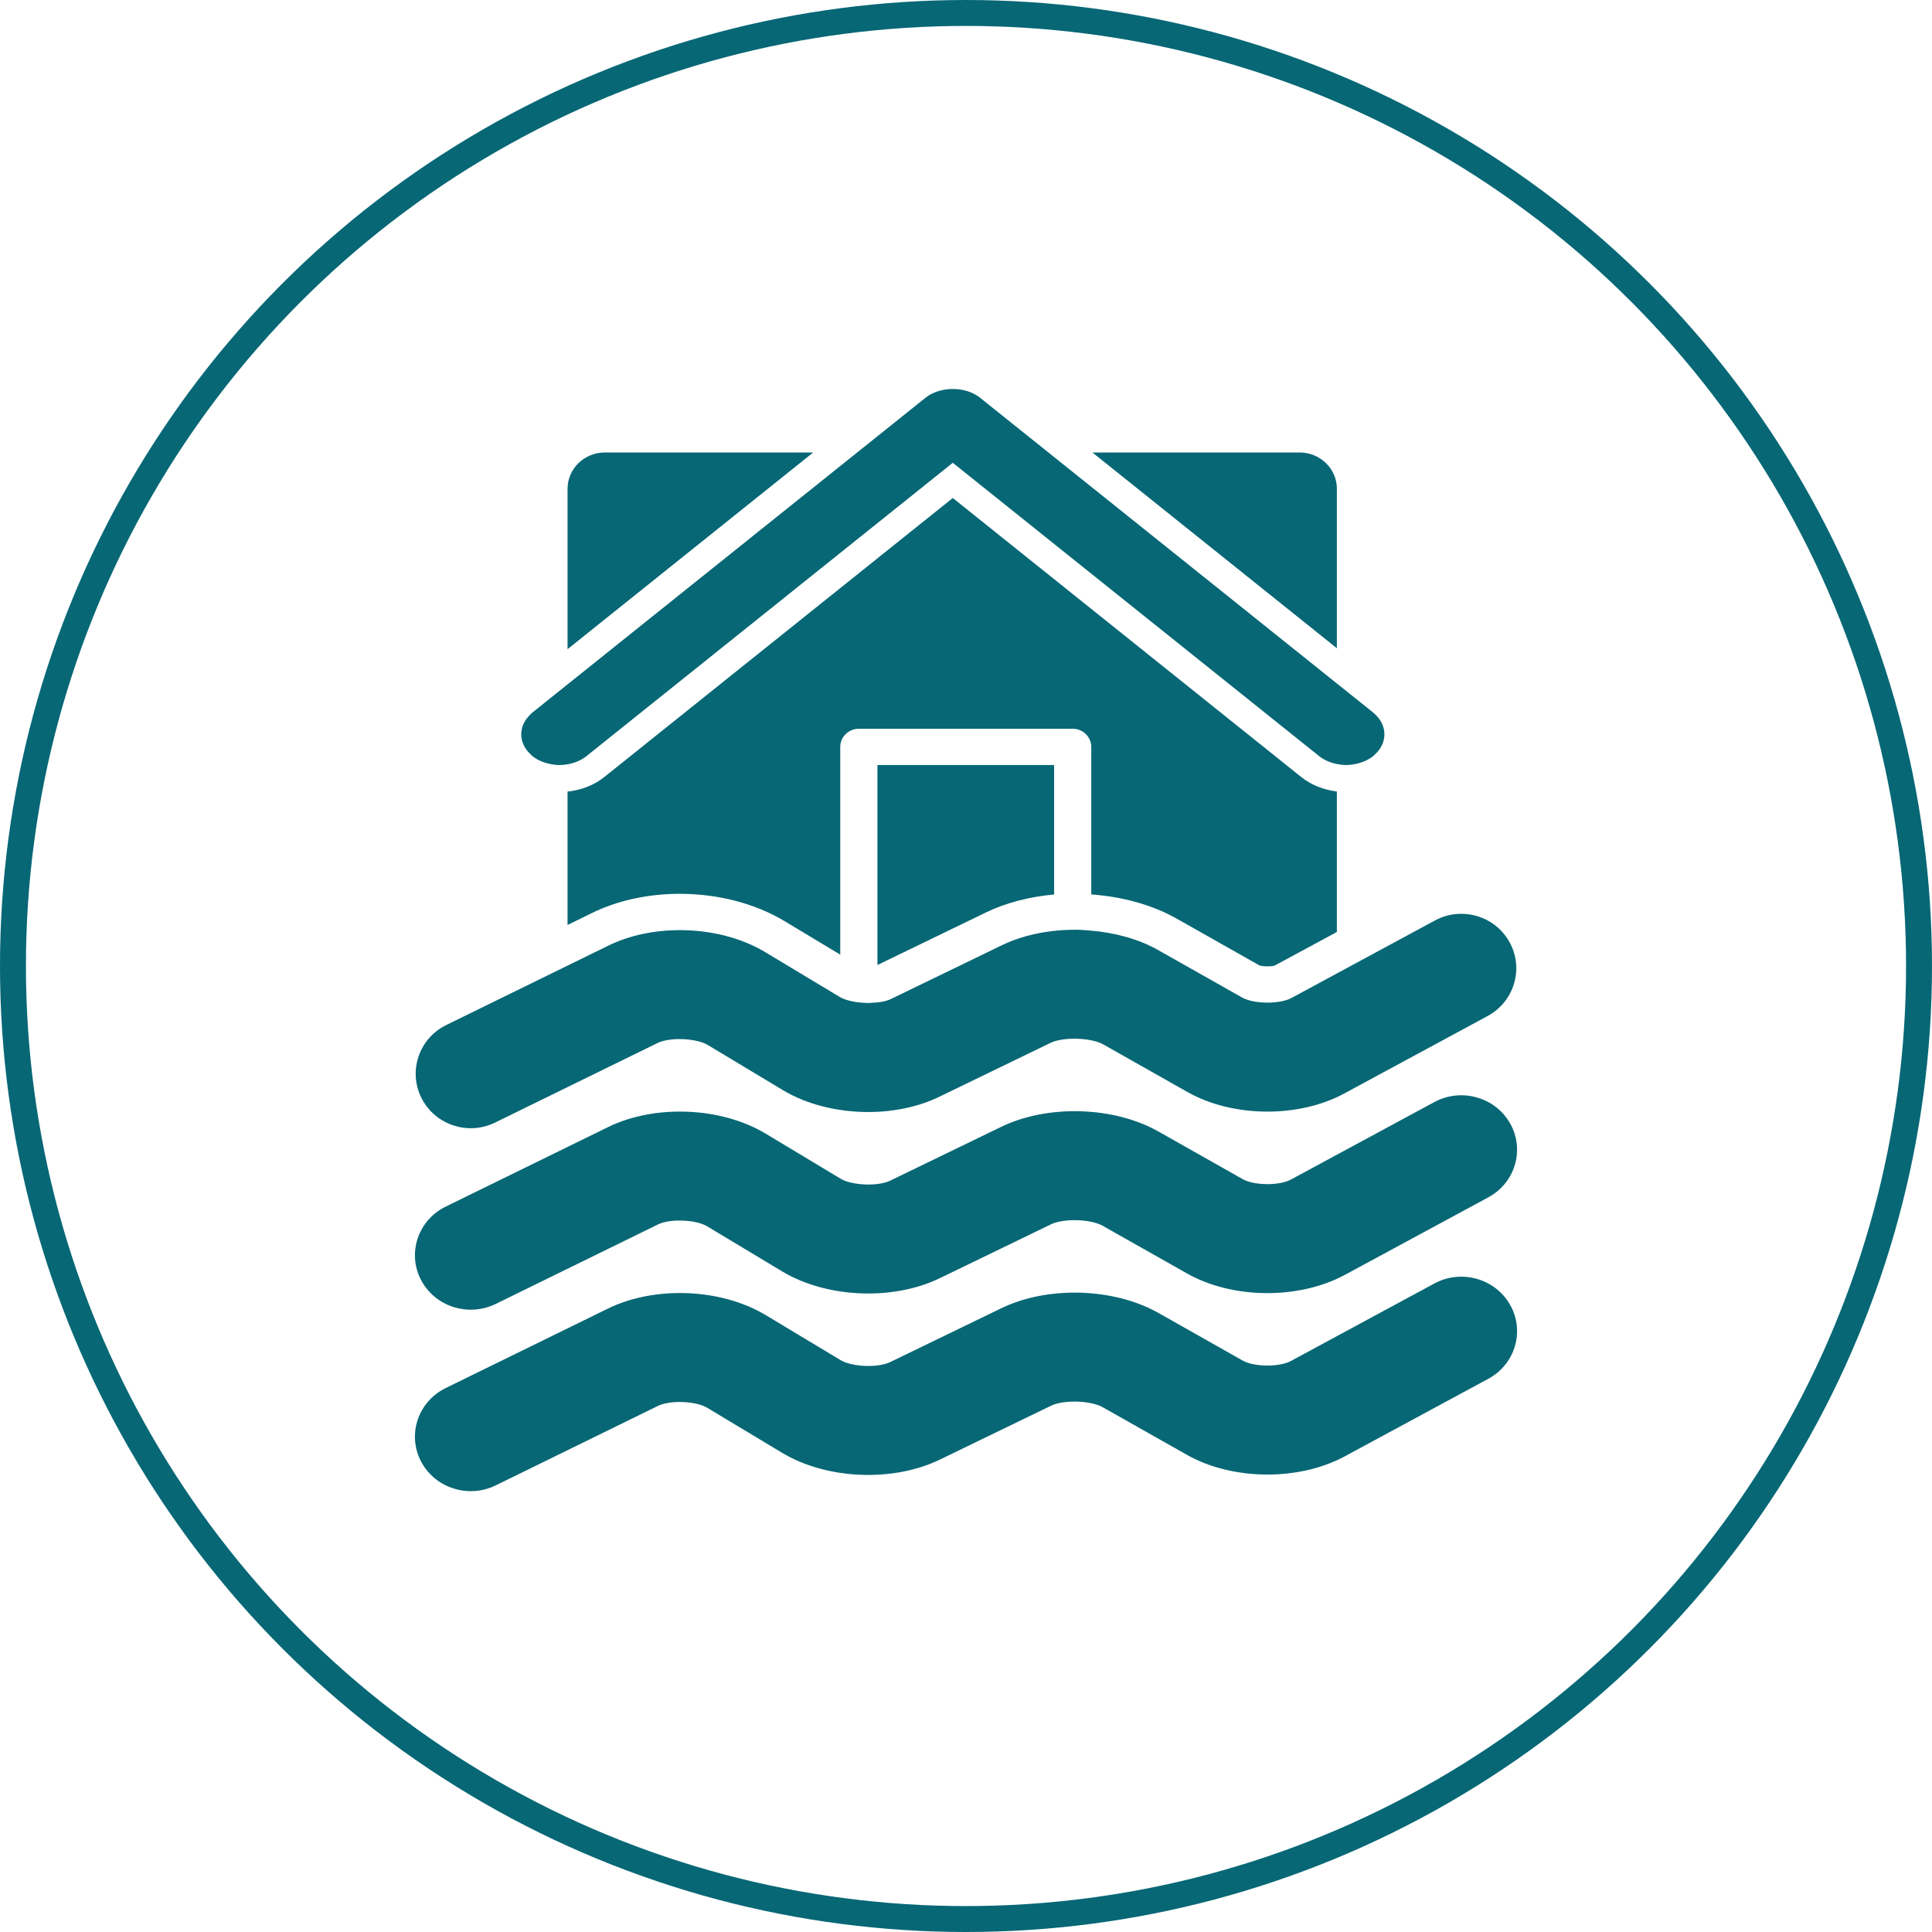 <svg xmlns="http://www.w3.org/2000/svg" width="149" height="149" fill="none" viewBox="0 0 149 149">
  <path fill="#076775" d="M43.771 37.696v12.369l18.942-15.167H46.639c-1.582 0-2.868 1.255-2.868 2.799Zm59.332 0c0-1.543-1.286-2.799-2.868-2.799H84.249l18.854 15.097V37.696ZM90.742 70.843l6.407 3.623c.089.022.301.061.602.061.268 0 .457-.032.538-.051l4.813-2.6V61.041c-1.021-.124-1.977-.5-2.743-1.112L73.481 38.407 46.601 59.929c-.787.631-1.777 1.008-2.831 1.119v10.289l1.874-.918c1.985-.973 4.332-1.486 6.789-1.486 2.944 0 5.808.746 8.065 2.102l4.304 2.589V57.602c0-.774.641-1.399 1.434-1.399h16.491c.793 0 1.434.625 1.434 1.399v11.378c2.402.174 4.705.801 6.581 1.863Zm19.87 14.154L99.554 90.972c-.891.483-2.831.463-3.71-.032l-6.487-3.668c-3.447-1.952-8.551-2.104-12.129-.373l-8.578 4.157c-.939.456-2.943.375-3.822-.154l-5.778-3.474c-3.436-2.064-8.553-2.272-12.163-.501l-12.513 6.129c-2.122 1.041-2.981 3.564-1.916 5.635.756 1.468 2.273 2.316 3.849 2.316.65 0 1.308-.146 1.927-.447l12.515-6.13c.931-.456 2.915-.379 3.79.146l5.779 3.474c3.427 2.06 8.537 2.281 12.159.528l8.58-4.157c.97-.47 3.056-.413 3.989.116l6.487 3.668c3.512 1.989 8.641 2.033 12.192.112l11.056-5.975c2.078-1.122 2.831-3.678 1.68-5.705-1.151-2.029-3.771-2.767-5.849-1.639Z"/>
  <path fill="#076775" d="m110.612 98.99-11.058 5.975c-.891.482-2.831.462-3.71-.032l-6.487-3.667c-3.447-1.953-8.551-2.107-12.129-.374l-8.578 4.157c-.939.456-2.943.375-3.822-.154l-5.778-3.474c-3.436-2.064-8.553-2.272-12.163-.501l-12.513 6.129c-2.122 1.041-2.981 3.564-1.916 5.635.756 1.468 2.273 2.316 3.849 2.316.65 0 1.308-.146 1.927-.446l12.515-6.131c.931-.456 2.915-.379 3.79.146l5.779 3.474c3.427 2.06 8.537 2.28 12.159.528l8.58-4.158c.97-.471 3.056-.412 3.989.117l6.487 3.667c3.512 1.989 8.641 2.035 12.192.112l11.056-5.975c2.078-1.122 2.831-3.678 1.68-5.705-1.151-2.031-3.771-2.768-5.849-1.639ZM42.337 53.929l-1.285 1.029c-.058.046-.099.098-.149.147-.939.882-.939 2.175 0 3.056.052.049.093.101.149.147.37.295.814.487 1.285.593.265.06.535.101.807.101.211 0 .42-.022.627-.057.536-.092 1.048-.302 1.466-.637l28.244-22.616L101.725 58.306c.395.316.875.515 1.378.616.236.046.474.079.715.079.242 0 .483-.032.719-.08.502-.101.98-.299 1.371-.614.025-.02.04-.042.063-.061 1.063-.908 1.063-2.319 0-3.227-.023-.019-.038-.042-.063-.061l-1.371-1.099-1.434-1.147L80.858 34.898l-1.748-1.399-1.747-1.399-1.79-1.433c-.555-.444-1.324-.666-2.092-.666-.768 0-1.537.223-2.092.666l-1.79 1.433-1.747 1.399-1.748 1.399L43.771 52.78l-1.434 1.149Z"/>
  <path fill="#076775" d="M75.999 70.388c1.575-.764 3.384-1.233 5.296-1.403v-9.984H67.671v15.422l8.327-4.034Z"/>
  <path fill="#076775" d="M32.501 84.674c.74 1.479 2.243 2.337 3.804 2.337.632 0 1.275-.141 1.88-.437l12.515-6.129c.424-.208 1.061-.308 1.717-.308.823 0 1.676.158 2.175.458l5.778 3.474c1.866 1.121 4.235 1.693 6.585 1.693 1.931 0 3.852-.386 5.471-1.17l8.58-4.157c.453-.22 1.144-.328 1.853-.328.847 0 1.718.153 2.238.446l6.487 3.669c1.778 1.005 3.972 1.508 6.163 1.508 2.102 0 4.202-.465 5.926-1.398l11.056-5.975c2.056-1.111 2.813-3.661 1.691-5.695-.77-1.396-2.225-2.187-3.726-2.187-.687 0-1.384.165-2.029.515l-4.717 2.548-1.576.851-4.765 2.575c-.446.242-1.146.361-1.853.361-.746 0-1.497-.133-1.96-.393l-1.481-.838-5.006-2.829c-1.49-.842-3.291-1.329-5.142-1.49-.427-.036-.855-.074-1.285-.074-.05 0-.101.007-.149.007-.48.004-.96.031-1.434.083-1.431.155-2.813.519-4.02 1.103l-3.409 1.653-2.888 1.399-.31.15-1.975.957c-.393.189-.971.278-1.573.292-.049.001-.093.011-.143.011-.08 0-.159-.009-.239-.011-.383-.014-.758-.059-1.101-.137-.334-.077-.638-.179-.865-.313l-1.327-.798-4.451-2.677c-1.86-1.117-4.219-1.686-6.561-1.686-1.944 0-3.876.392-5.502 1.188l-2.943 1.441-1.282.628-1.275.624-7.012 3.435c-2.101 1.027-2.961 3.546-1.92 5.624Z"/>
  <circle cx="74.5" cy="74.5" r="73.5" stroke="#076775" stroke-width="2"/>
</svg>
